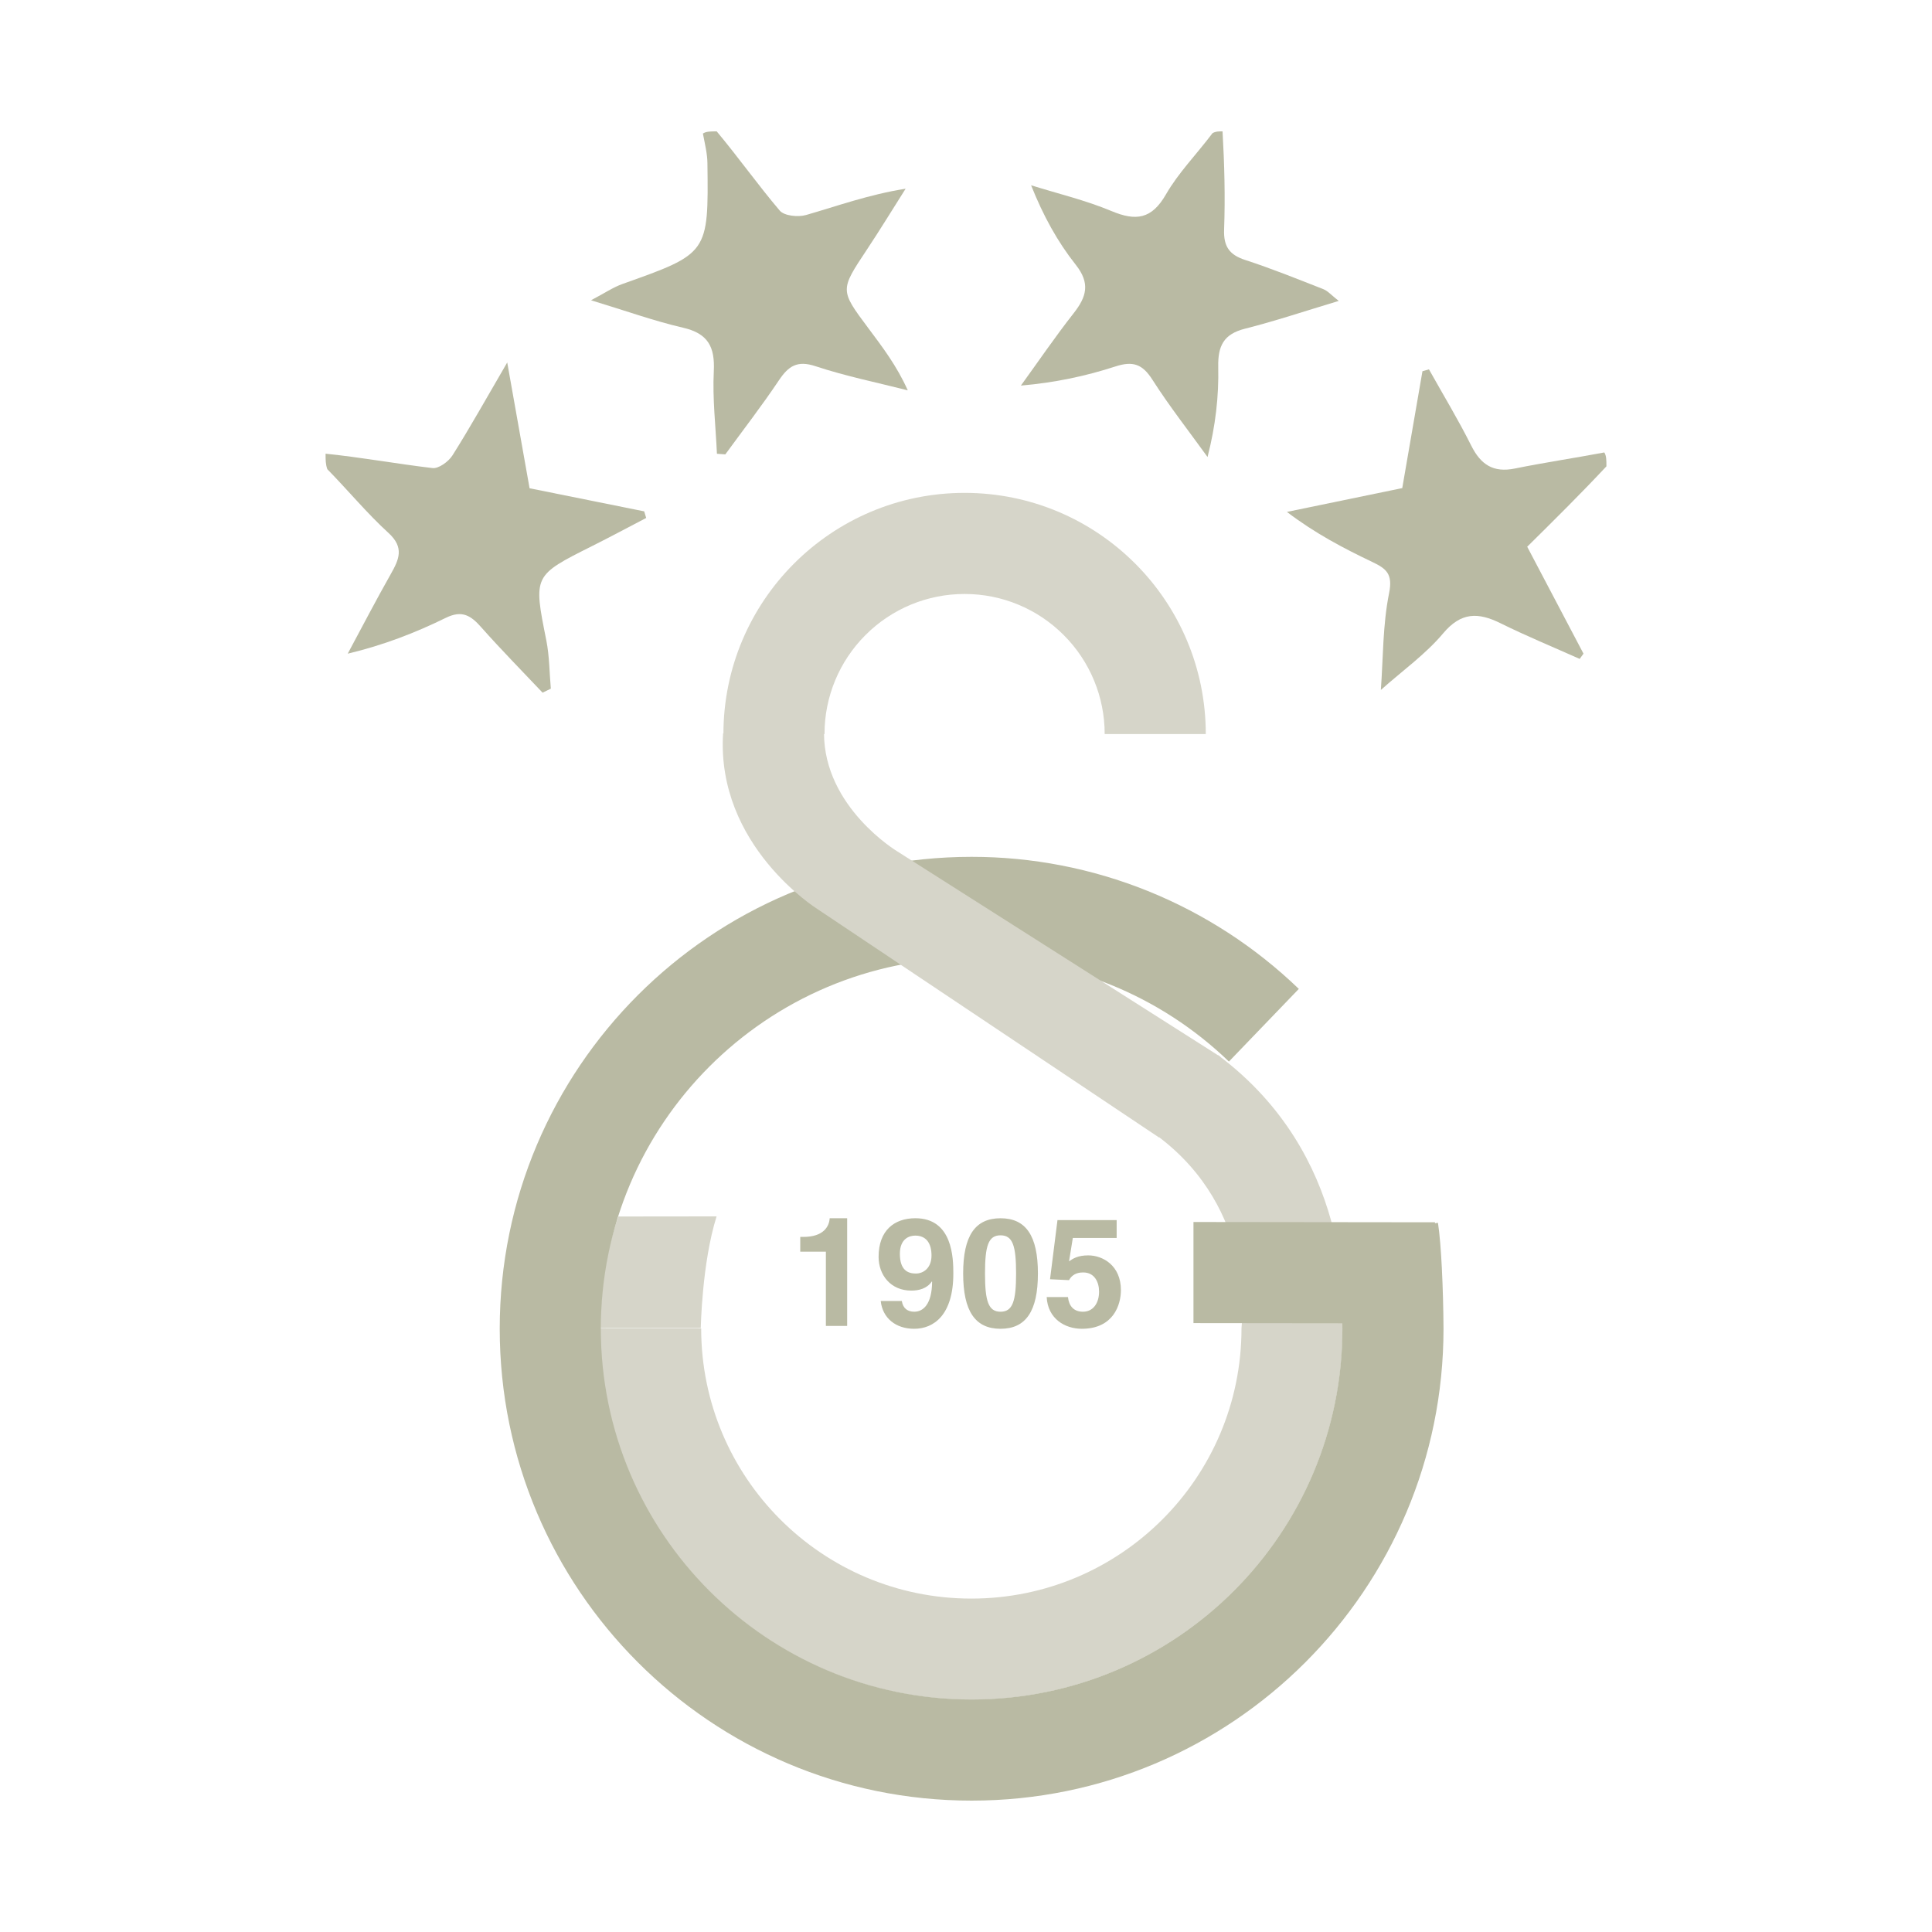 <?xml version="1.0" encoding="UTF-8" standalone="no"?><!-- Generator: Gravit.io --><svg xmlns="http://www.w3.org/2000/svg" xmlns:xlink="http://www.w3.org/1999/xlink" style="isolation:isolate" viewBox="0 0 1080 1080" width="1080pt" height="1080pt"><defs><clipPath id="_clipPath_Fgh7QfrpI8gbyojVQ1N2oySsU28R9U5j"><rect width="1080" height="1080"/></clipPath></defs><g clip-path="url(#_clipPath_Fgh7QfrpI8gbyojVQ1N2oySsU28R9U5j)"><g><path d=" M 391.963 742.6 C 391.963 784.308 408.866 822.069 436.194 849.39 C 463.519 876.718 501.276 893.622 542.984 893.622 C 584.688 893.622 622.441 876.718 649.774 849.39 C 677.102 822.069 694.006 784.308 694.006 742.6 L 694.228 739.404 C 694.244 739.22 702.25 676.268 647.132 635.092 L 680.904 589.836 C 755.145 645.306 751.726 728.971 750.511 743.577 C 750.253 800.492 727.074 852.008 689.731 889.351 C 652.169 926.905 600.286 950.139 542.984 950.139 C 485.682 950.139 433.795 926.909 396.237 889.351 C 358.679 851.797 335.446 799.906 335.446 742.6 L 391.963 742.6 L 391.963 742.6 Z  M 617.522 410.345 C 617.551 389.571 609.298 369.643 594.589 354.973 C 579.919 340.265 559.991 332.012 539.217 332.041 C 518.443 332.013 498.514 340.266 483.841 354.973 C 469.136 369.645 460.883 389.572 460.909 410.345 L 404.396 410.345 C 404.396 373.119 419.49 339.414 443.888 315.016 C 468.286 290.618 501.991 275.52 539.217 275.52 C 576.439 275.52 610.149 290.614 634.546 315.012 C 658.944 339.41 674.039 373.119 674.039 410.341 L 617.522 410.341 L 617.522 410.345 L 617.522 410.345 Z " fill="rgb(214,213,201)"/><path d=" M 345.714 680.027 C 334.649 709.989 335.707 742.424 335.707 742.424 L 391.752 742.362 C 391.752 742.362 392.342 706.156 400.582 679.964 L 345.714 680.027 Z " fill-rule="evenodd" fill="rgb(214,213,201)"/><path d=" M 686.976 593.415 C 667.839 574.959 645.331 560.353 620.679 550.395 C 596.836 540.786 570.676 535.492 543.136 535.492 C 428.669 535.492 335.868 628.293 335.868 742.764 C 335.868 857.232 428.669 950.033 543.136 950.033 C 657.608 950.033 750.409 857.232 750.409 742.764 C 750.409 736.337 750.096 723.708 749.487 711.466 C 749.061 703.092 748.549 695.606 747.983 691.945 L 803.831 683.559 C 804.808 689.87 805.519 699.228 806 708.821 C 806.556 720.128 806.866 731.447 806.93 742.768 C 806.93 888.448 688.82 1006.558 543.136 1006.558 C 397.452 1006.558 279.351 888.448 279.351 742.768 C 279.351 597.084 397.456 478.979 543.136 478.979 C 576.896 478.962 610.343 485.446 641.65 498.078 C 673.03 510.743 701.683 529.321 726.05 552.802 L 686.976 593.415 L 686.976 593.415 Z " fill="rgb(185,186,163)"/><path d=" M 667.158 683.106 L 802.163 683.266 L 802.163 739.775 L 667.158 739.623 L 667.158 683.106 L 667.158 683.106 Z " fill="rgb(185,186,163)"/><path d=" M 447.346 691.444 L 449.042 691.444 C 460.487 691.444 463.542 685.501 463.796 680.996 L 473.565 680.996 L 473.565 741.186 L 461.671 741.186 L 461.671 699.685 L 447.346 699.685 L 447.346 691.444 Z  M 503.035 700.893 C 503.035 692.238 508.56 690.714 511.619 690.714 C 517.738 690.714 520.716 694.949 520.716 701.826 C 520.716 708.946 516.128 711.915 511.959 711.915 C 507.458 711.915 503.035 709.969 503.035 700.893 L 503.035 700.893 Z  M 492.332 727.268 C 493.348 736.829 500.741 742.8 511.021 742.8 C 521.9 742.8 532.919 735.215 532.919 711.915 C 532.919 703.436 532.583 681 511.705 681 C 499.893 681 491.14 687.838 491.14 702.588 C 491.14 712.685 497.853 721.453 509.408 721.453 C 513.487 721.453 518.16 720.43 520.884 716.346 L 521.052 716.514 C 520.966 729.124 516.035 733.258 511.107 733.258 C 507.454 733.258 504.82 731.488 504.137 727.35 L 504.137 727.268 L 492.332 727.268 L 492.332 727.268 Z  M 550.623 711.861 C 550.623 696.383 552.495 690.554 559.309 690.554 C 566.124 690.554 567.995 696.383 567.995 711.861 C 567.995 727.338 566.124 733.262 559.309 733.262 C 552.495 733.262 550.623 727.338 550.623 711.861 Z  M 538.412 711.861 C 538.412 732.918 545.106 742.8 559.305 742.8 C 573.501 742.8 580.202 732.918 580.202 711.861 C 580.202 690.804 573.501 681.012 559.305 681.012 C 545.106 681.012 538.412 690.804 538.412 711.861 Z  M 597.602 705.085 C 599.798 703.55 602.517 701.764 608.371 701.764 C 616.424 701.764 626.595 707.383 626.595 721.18 C 626.595 729.378 622.445 742.8 604.721 742.8 C 595.304 742.8 585.704 737.177 585.106 725.064 L 597.004 725.064 C 597.508 729.964 600.142 733.262 605.397 733.262 C 611.075 733.262 614.388 728.448 614.388 722.028 C 614.388 716.71 611.84 711.306 605.565 711.306 C 603.955 711.306 599.888 711.388 597.598 715.612 L 586.974 715.108 L 591.139 682.031 L 624.215 682.031 L 624.215 692.038 L 599.712 692.038 L 597.602 705.085 L 597.602 705.085 Z " fill-rule="evenodd" fill="rgb(185,186,163)"/><path d=" M 460.628 409.755 L 404.212 409.954 C 400.285 472.746 456.802 508.069 456.802 508.069 L 647.828 635.815 L 682.268 590.782 L 501.538 475.888 C 501.538 475.888 460.628 451.357 460.628 409.755 L 460.628 409.755 Z " fill-rule="evenodd" fill="rgb(214,213,201)"/><path d=" M 683.409 73.442 C 684.464 91.755 684.941 110.085 684.283 128.375 C 683.947 137.685 687.157 142.425 696.023 145.308 C 710.817 150.117 725.281 155.964 739.774 161.651 C 742.268 162.629 744.22 164.984 748.364 168.219 C 729.385 173.914 712.844 179.48 695.972 183.736 C 684.063 186.74 680.747 193.318 681.002 205.11 C 681.356 221.487 679.53 237.911 675.021 255.471 C 664.655 241.095 653.683 227.108 644.157 212.196 C 638.631 203.546 633.326 201.666 623.551 204.841 C 606.957 210.231 589.803 213.902 570.682 215.545 C 580.459 202.043 589.853 188.241 600.143 175.142 C 607.352 165.966 609.623 158.449 601.347 147.997 C 591.212 135.197 583.208 120.708 576.386 103.568 C 591.391 108.266 606.835 111.917 621.276 117.964 C 635.008 123.716 643.802 122.554 651.782 108.657 C 658.681 96.644 668.749 86.45 677.796 74.447 C 679.571 73.442 680.967 73.442 683.409 73.442 Z " fill="rgb(185,186,163)"/><path d=" M 898 260.686 C 883.29 276.4 868.581 290.936 853.716 305.626 C 865.02 327.097 875.102 346.248 885.184 365.398 C 884.471 366.376 883.759 367.353 883.047 368.33 C 868.285 361.735 853.309 355.575 838.828 348.412 C 826.334 342.231 816.804 342.055 806.704 354.074 C 796.943 365.689 784.167 374.77 771.907 385.683 C 773.211 367.979 772.917 349.354 776.52 331.517 C 778.688 320.782 774.885 317.854 767.137 314.156 C 750.992 306.45 735.13 298.15 719.393 286.161 C 740.613 281.779 761.834 277.397 783.867 272.848 C 787.664 250.882 791.413 229.196 795.161 207.511 C 796.373 207.166 797.584 206.821 798.796 206.477 C 806.726 220.649 815.163 234.569 822.418 249.079 C 827.746 259.737 834.749 264.366 846.832 261.906 C 863.013 258.611 879.372 256.194 896.827 252.921 C 898 254.798 898 257.153 898 260.686 Z " fill="rgb(185,186,163)"/><path d=" M 400.647 73.442 C 413.05 88.304 423.823 103.55 435.869 117.714 C 438.399 120.689 446.127 121.48 450.572 120.198 C 468.295 115.088 485.667 108.762 506.25 105.493 C 499.041 116.86 492.025 128.355 484.582 139.567 C 469.597 162.14 469.468 162.102 485.204 183.176 C 493.167 193.84 501.275 204.397 507.447 218.203 C 490.227 213.815 472.719 210.295 455.894 204.715 C 445.673 201.326 440.776 204.603 435.439 212.572 C 425.958 226.728 415.504 240.231 405.457 254.008 C 403.895 253.889 402.334 253.77 400.772 253.651 C 400.075 238.271 398.249 222.834 399.018 207.527 C 399.704 193.862 395.778 186.402 381.837 183.189 C 365.779 179.488 350.167 173.851 330.388 167.849 C 338.098 163.802 342.778 160.587 347.948 158.75 C 396.012 141.665 396.092 141.733 395.454 91.129 C 395.39 86.034 394.148 80.954 392.928 74.655 C 394.759 73.442 397.114 73.442 400.647 73.442 Z " fill="rgb(185,186,163)"/><path d=" M 182 253.62 C 201.899 255.648 221.747 259.283 241.745 261.652 C 245.236 262.065 250.751 258.028 252.949 254.543 C 262.855 238.839 271.903 222.593 283.543 202.626 C 288.173 228.679 292.083 250.685 296.037 272.939 C 318.027 277.371 339.066 281.612 360.106 285.852 C 360.48 287.081 360.854 288.31 361.228 289.539 C 351.167 294.777 341.173 300.148 331.033 305.229 C 297.974 321.795 298.155 321.714 305.386 357.922 C 307.15 366.753 307.12 375.941 307.915 384.965 C 306.379 385.713 304.844 386.46 303.308 387.208 C 291.832 375.049 280.076 363.137 268.994 350.628 C 263.229 344.12 258.352 340.892 249.202 345.38 C 232.235 353.702 214.565 360.591 194.378 365.409 C 202.374 350.553 210.145 335.569 218.455 320.891 C 223.1 312.689 226.103 306.07 217.146 297.898 C 205.26 287.054 194.93 274.505 182.966 262.276 C 182 259.508 182 257.153 182 253.62 Z " fill="rgb(185,186,163)"/></g></g></svg>